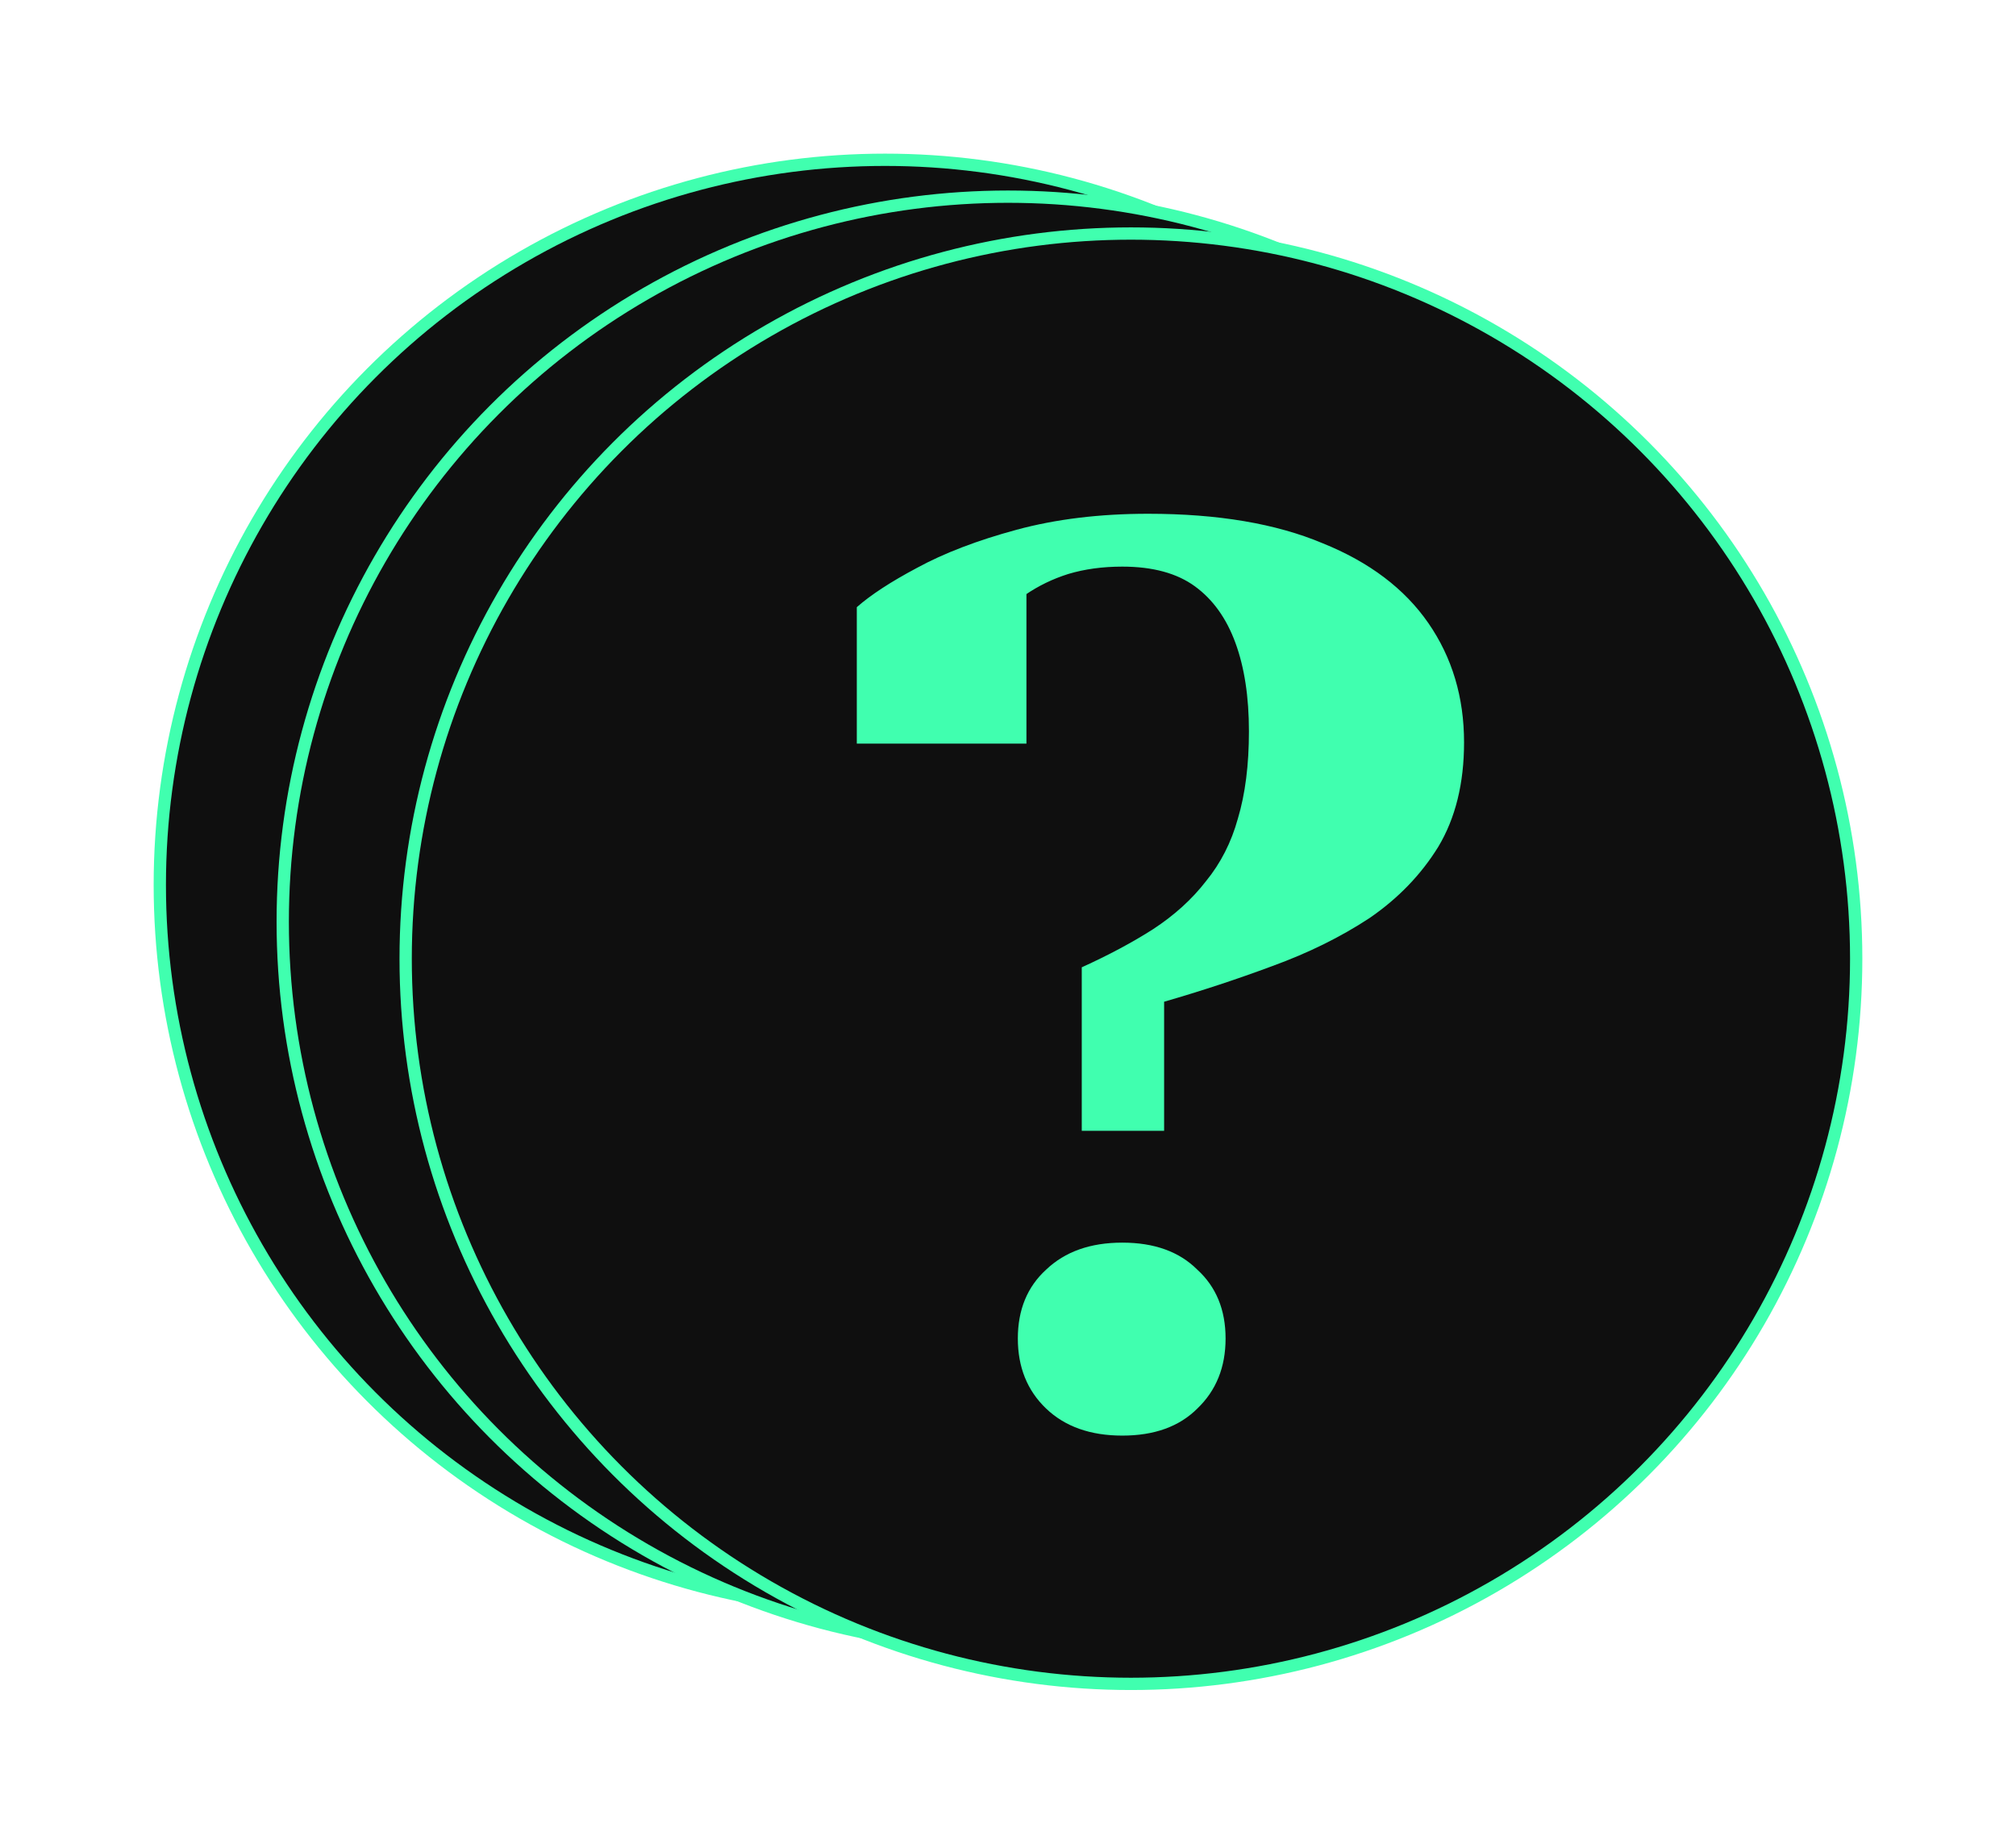 <svg width="328" height="300" viewBox="0 0 328 300" fill="none" xmlns="http://www.w3.org/2000/svg">
<g filter="url(#filter0_d_131_176)">
<circle cx="144" cy="140" r="118" fill="#0F0F0F"/>
<circle cx="144" cy="140" r="118" stroke="#40FFAF" stroke-width="2"/>
</g>
<g filter="url(#filter1_d_131_176)">
<circle cx="164" cy="146" r="118" fill="#0F0F0F"/>
<circle cx="164" cy="146" r="118" stroke="#40FFAF" stroke-width="2"/>
</g>
<g filter="url(#filter2_d_131_176)">
<circle cx="184" cy="152" r="118" fill="#0F0F0F"/>
<circle cx="184" cy="152" r="118" stroke="#40FFAF" stroke-width="2"/>
</g>
<path d="M176 157.4V184H189.4V163C195.4 161.267 201.267 159.333 207 157.2C212.867 155.067 218.133 152.467 222.8 149.4C227.467 146.2 231.2 142.333 234 137.8C236.8 133.133 238.2 127.467 238.2 120.8C238.2 113.467 236.267 107 232.4 101.4C228.533 95.8 222.8 91.467 215.2 88.4C207.6 85.2 198.133 83.6 186.8 83.6C178.933 83.6 171.8 84.467 165.4 86.2C159 87.933 153.6 90 149.2 92.4C144.933 94.667 141.667 96.8 139.4 98.8V121H167V93.4C165.267 93.8 164 94.333 163.2 95C162.533 95.533 162.067 96.2 161.8 97C161.667 97.8 161.6 98.6 161.6 99.4C161.6 100.2 161.467 101 161.2 101.8C162.8 99.933 164.667 98.267 166.8 96.8C168.933 95.333 171.267 94.2 173.8 93.4C176.467 92.6 179.4 92.2 182.6 92.2C187.533 92.2 191.467 93.267 194.4 95.4C197.333 97.533 199.533 100.6 201 104.6C202.467 108.6 203.2 113.4 203.2 119C203.2 124.467 202.6 129.2 201.4 133.2C200.333 137.067 198.6 140.467 196.2 143.4C193.933 146.333 191.067 148.933 187.6 151.2C184.267 153.333 180.4 155.4 176 157.4ZM182.6 233.6C177.4 233.6 173.267 232.133 170.2 229.2C167.133 226.267 165.6 222.467 165.6 217.8C165.6 213.133 167.133 209.4 170.2 206.6C173.267 203.667 177.4 202.2 182.6 202.2C187.8 202.2 191.867 203.667 194.8 206.6C197.867 209.4 199.4 213.133 199.4 217.8C199.4 222.467 197.867 226.267 194.8 229.2C191.867 232.133 187.8 233.6 182.6 233.6Z" fill="#40FFAF"/>
<defs>
<filter id="filter0_d_131_176" x="0" y="0" width="288" height="288" filterUnits="userSpaceOnUse" color-interpolation-filters="sRGB">
<feFlood flood-opacity="0" result="BackgroundImageFix"/>
<feColorMatrix in="SourceAlpha" type="matrix" values="0 0 0 0 0 0 0 0 0 0 0 0 0 0 0 0 0 0 127 0" result="hardAlpha"/>
<feMorphology radius="5" operator="dilate" in="SourceAlpha" result="effect1_dropShadow_131_176"/>
<feOffset dy="4"/>
<feGaussianBlur stdDeviation="10"/>
<feComposite in2="hardAlpha" operator="out"/>
<feColorMatrix type="matrix" values="0 0 0 0 0 0 0 0 0 0 0 0 0 0 0 0 0 0 0.5 0"/>
<feBlend mode="normal" in2="BackgroundImageFix" result="effect1_dropShadow_131_176"/>
<feBlend mode="normal" in="SourceGraphic" in2="effect1_dropShadow_131_176" result="shape"/>
</filter>
<filter id="filter1_d_131_176" x="20" y="6" width="288" height="288" filterUnits="userSpaceOnUse" color-interpolation-filters="sRGB">
<feFlood flood-opacity="0" result="BackgroundImageFix"/>
<feColorMatrix in="SourceAlpha" type="matrix" values="0 0 0 0 0 0 0 0 0 0 0 0 0 0 0 0 0 0 127 0" result="hardAlpha"/>
<feMorphology radius="5" operator="dilate" in="SourceAlpha" result="effect1_dropShadow_131_176"/>
<feOffset dy="4"/>
<feGaussianBlur stdDeviation="10"/>
<feComposite in2="hardAlpha" operator="out"/>
<feColorMatrix type="matrix" values="0 0 0 0 0 0 0 0 0 0 0 0 0 0 0 0 0 0 0.5 0"/>
<feBlend mode="normal" in2="BackgroundImageFix" result="effect1_dropShadow_131_176"/>
<feBlend mode="normal" in="SourceGraphic" in2="effect1_dropShadow_131_176" result="shape"/>
</filter>
<filter id="filter2_d_131_176" x="40" y="12" width="288" height="288" filterUnits="userSpaceOnUse" color-interpolation-filters="sRGB">
<feFlood flood-opacity="0" result="BackgroundImageFix"/>
<feColorMatrix in="SourceAlpha" type="matrix" values="0 0 0 0 0 0 0 0 0 0 0 0 0 0 0 0 0 0 127 0" result="hardAlpha"/>
<feMorphology radius="5" operator="dilate" in="SourceAlpha" result="effect1_dropShadow_131_176"/>
<feOffset dy="4"/>
<feGaussianBlur stdDeviation="10"/>
<feComposite in2="hardAlpha" operator="out"/>
<feColorMatrix type="matrix" values="0 0 0 0 0 0 0 0 0 0 0 0 0 0 0 0 0 0 0.5 0"/>
<feBlend mode="normal" in2="BackgroundImageFix" result="effect1_dropShadow_131_176"/>
<feBlend mode="normal" in="SourceGraphic" in2="effect1_dropShadow_131_176" result="shape"/>
</filter>
</defs>
</svg>
